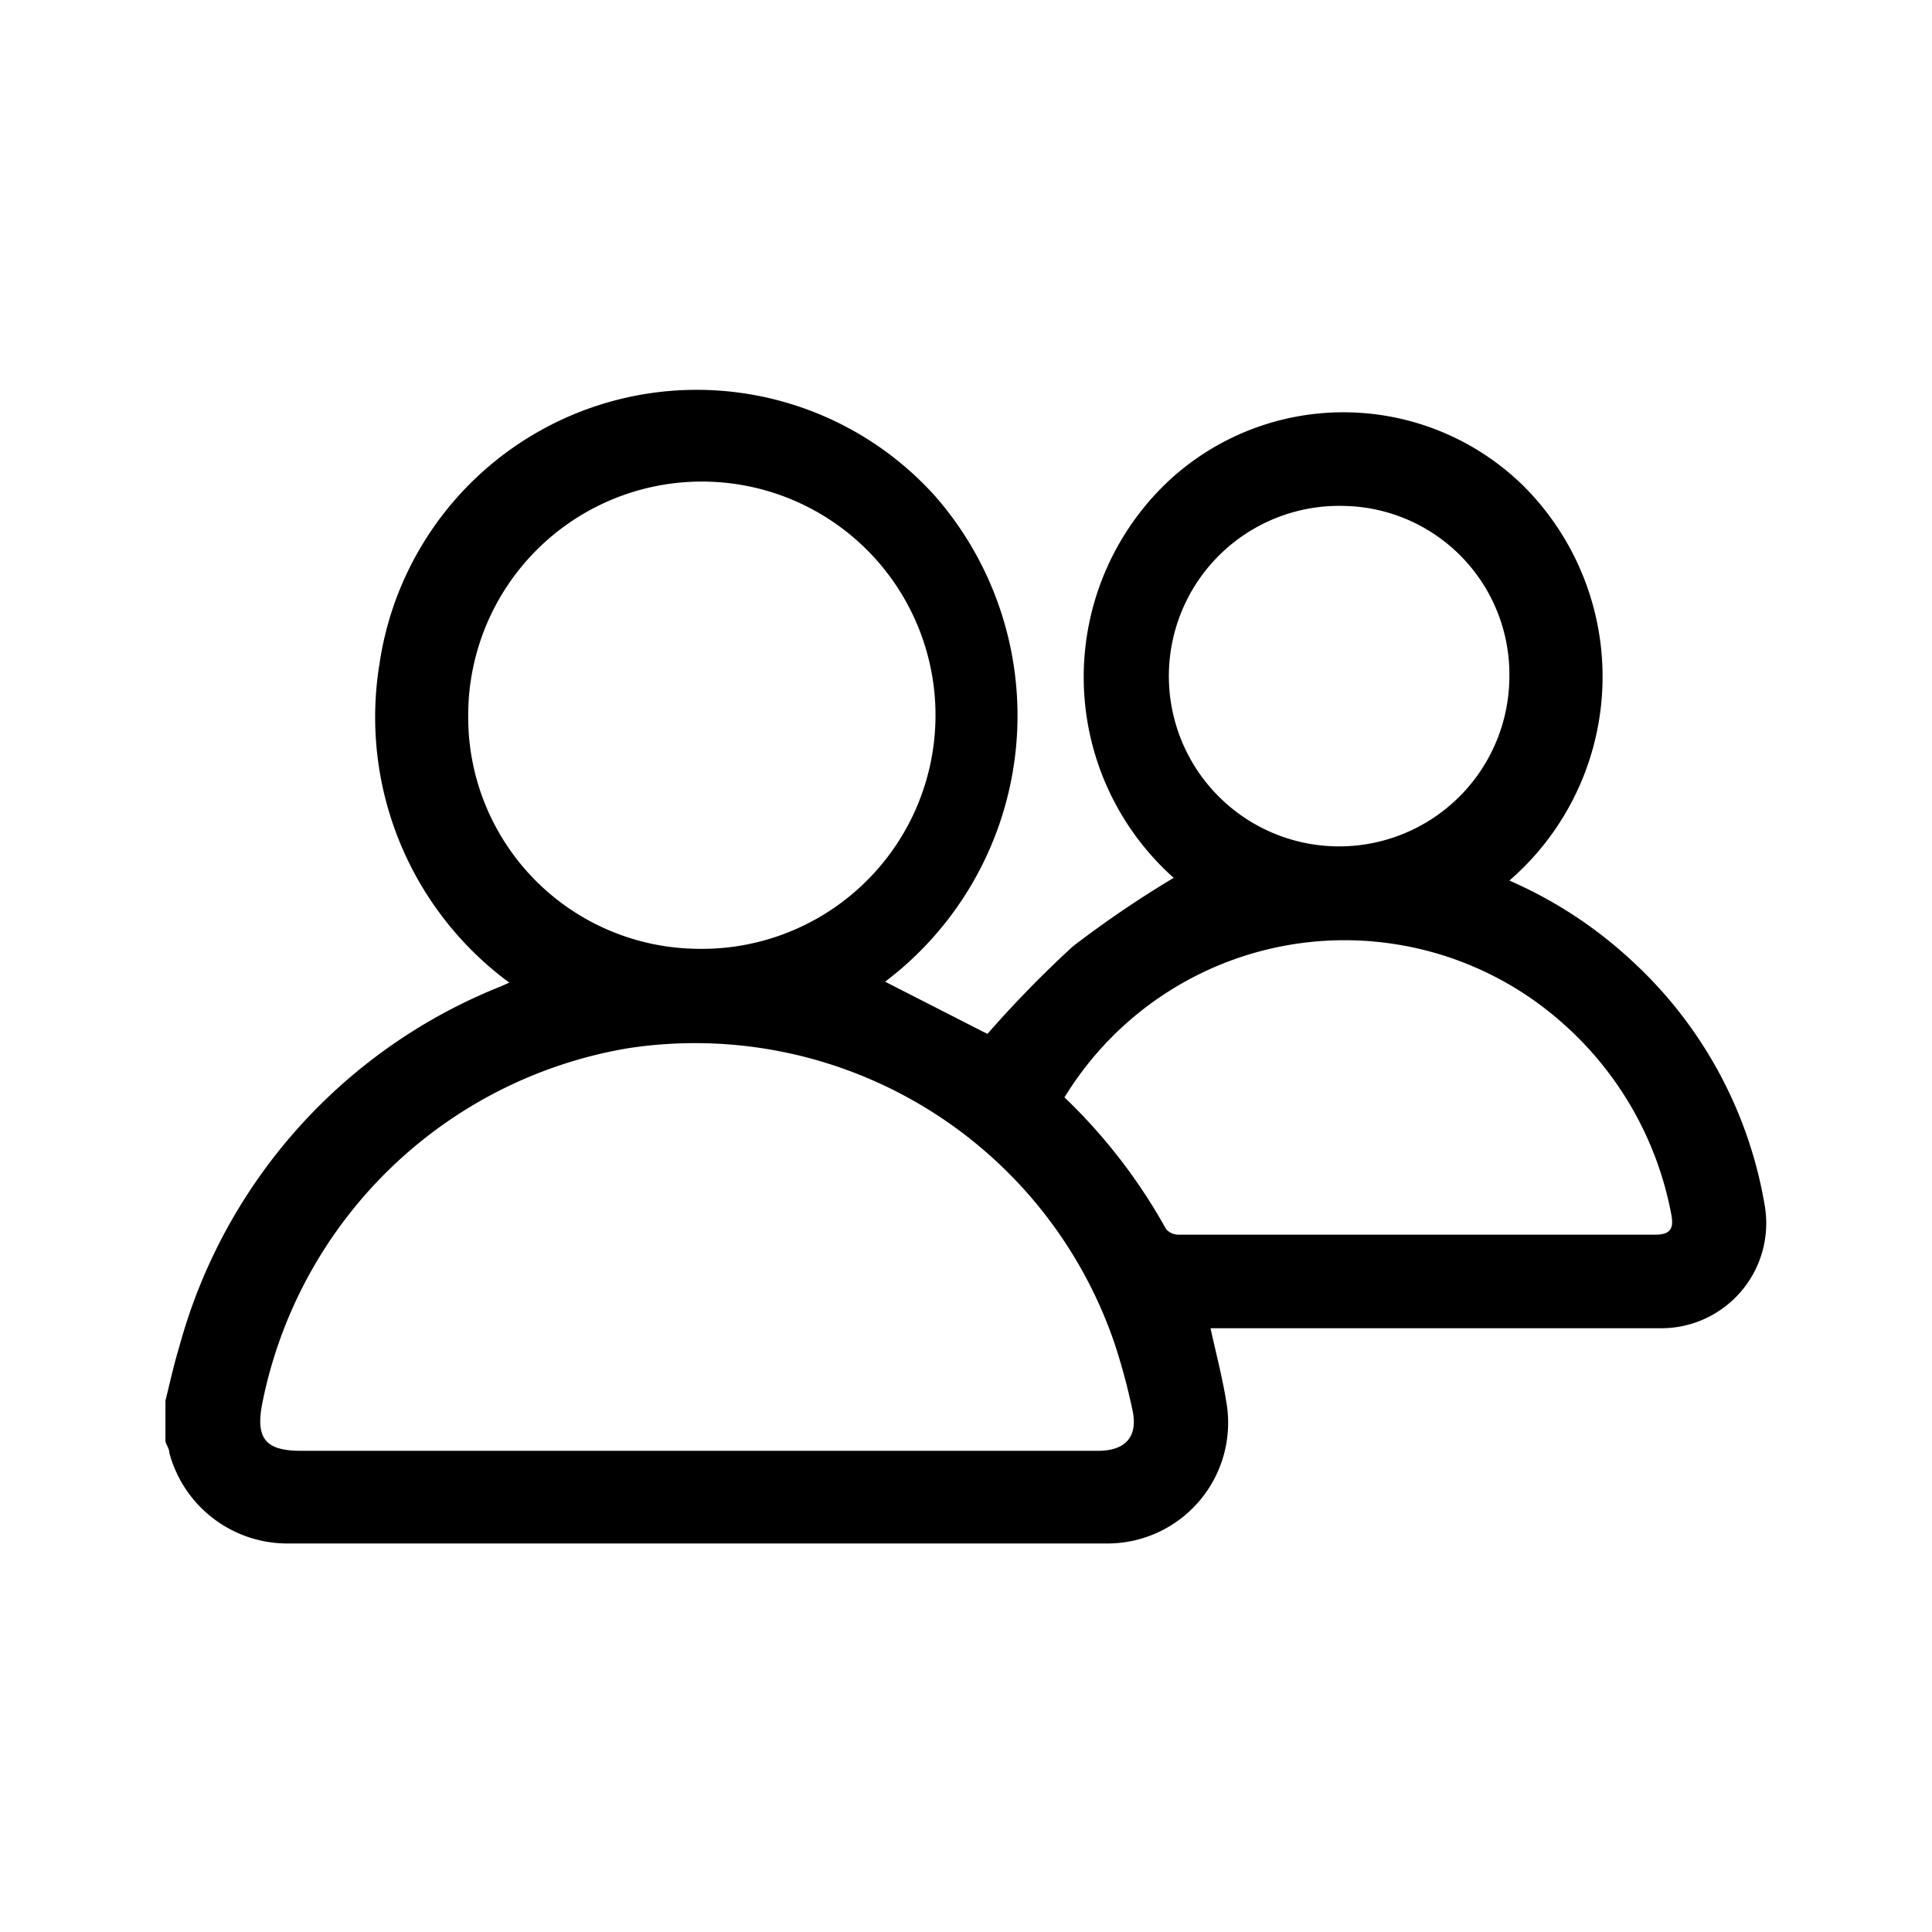 <svg id="Layer_1" data-name="Layer 1" xmlns="http://www.w3.org/2000/svg" viewBox="0 0 64 64"><title>human</title><path d="M5.48,46.4c.15-.6.28-1.2.46-1.79A17.9,17.9,0,0,1,16.58,32.68l.29-.13A10.92,10.92,0,0,1,12.57,22,10.62,10.62,0,0,1,31,16.46a11.05,11.05,0,0,1-1.68,16.06l3.39,1.73a36.91,36.91,0,0,1,2.83-2.9,35.07,35.07,0,0,1,3.34-2.27,8.91,8.91,0,0,1-.09-13.22,8.51,8.51,0,0,1,11.68.24A8.93,8.93,0,0,1,50,29.17a14.4,14.4,0,0,1,4.05,2.65A14.21,14.21,0,0,1,58.47,40,3.48,3.48,0,0,1,55,44H40.1c.18.82.39,1.62.52,2.42a4,4,0,0,1-3.95,4.71q-13.59,0-27.19,0a4.05,4.05,0,0,1-3.87-3c0-.13-.09-.25-.13-.38Zm17.58,1.66H36.37c.93,0,1.34-.48,1.14-1.37a20.91,20.91,0,0,0-.56-2.1,14.68,14.68,0,0,0-16.12-9.87A14.87,14.87,0,0,0,8.69,46.48c-.23,1.17.1,1.58,1.28,1.58Zm0-16.63a7.74,7.74,0,1,0-7.55-7.73A7.67,7.67,0,0,0,23.08,31.43Zm12.19,4.91a18.33,18.33,0,0,1,3.38,4.38.56.56,0,0,0,.43.18H54.82c.51,0,.64-.19.54-.69a11.21,11.21,0,0,0-3.6-6.32A10.87,10.87,0,0,0,35.27,36.34Zm9.27-19.58A5.64,5.64,0,1,0,50,22.4,5.58,5.58,0,0,0,44.54,16.76Z"/></svg>
